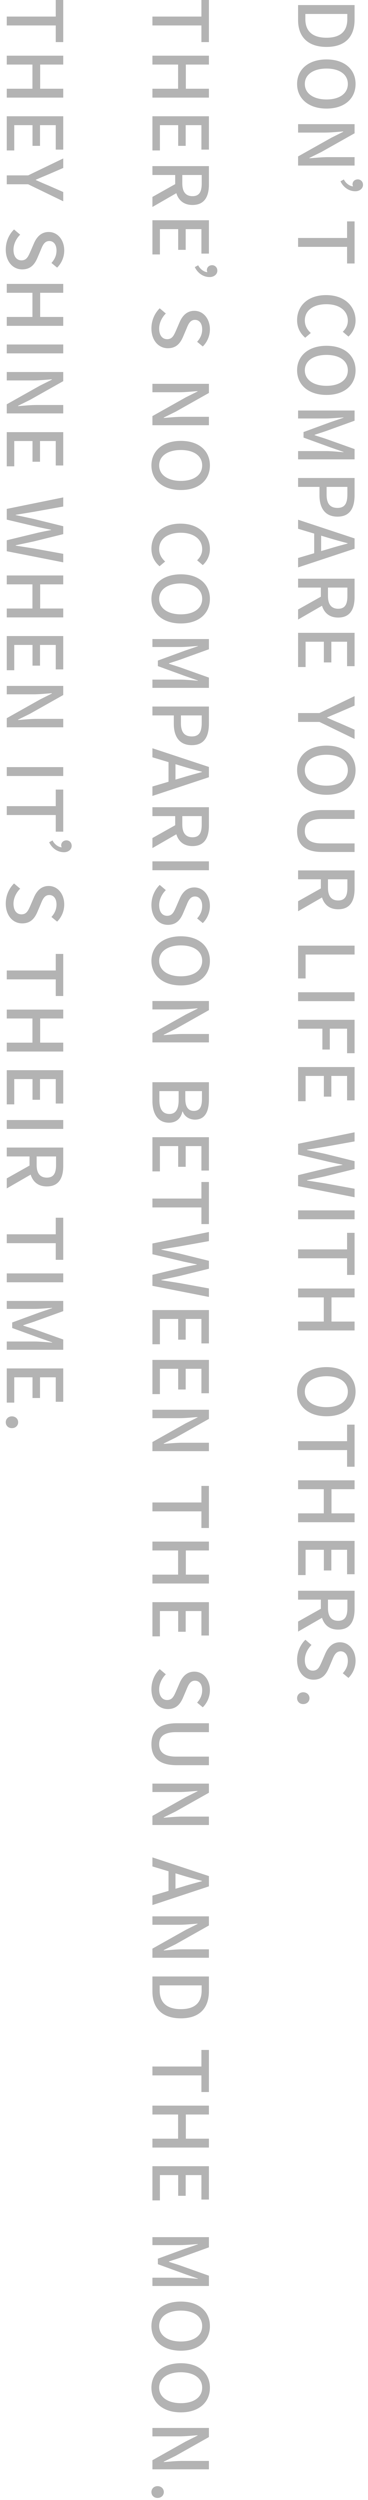 <svg width="48" height="326" fill="none" xmlns="http://www.w3.org/2000/svg"><path d="M46.25 0.66V2.57C46.25 4.83 44.99 6.12 42.59 6.12C40.19 6.12 38.88 4.83 38.88 2.63V0.66H46.25ZM39.83 2.49C39.83 4.07 40.76 4.92 42.59 4.92C44.42 4.92 45.3 4.07 45.3 2.49V1.82H39.83V2.49Z" fill="#B3B3B3"/><path d="M42.59 7.75C44.96 7.75 46.38 9.06 46.38 10.95C46.38 12.84 44.96 14.16 42.59 14.16C40.22 14.16 38.75 12.84 38.75 10.95C38.75 9.06 40.22 7.75 42.59 7.75ZM42.59 12.97C44.32 12.97 45.37 12.17 45.37 10.95C45.37 9.73 44.32 8.94 42.59 8.94C40.86 8.94 39.76 9.73 39.76 10.95C39.76 12.17 40.87 12.97 42.59 12.97Z" fill="#B3B3B3"/><path d="M46.25 16.19V17.38L41.92 19.82L40.36 20.59V20.64C41.12 20.58 42.01 20.49 42.81 20.49H46.25V21.59H38.88V20.4L43.22 17.96L44.76 17.19V17.14C44 17.2 43.15 17.29 42.35 17.29H38.88V16.19H46.25Z" fill="#B3B3B3"/><path d="M46.05 24.3C46.05 24.3 45.98 24.15 45.98 24.05C45.98 23.65 46.28 23.39 46.67 23.39C47.01 23.39 47.35 23.65 47.35 24.11C47.35 24.57 46.92 24.94 46.35 24.94C45.42 24.94 44.72 24.32 44.41 23.64L44.85 23.4C45.13 23.96 45.67 24.29 46.05 24.3Z" fill="#B3B3B3"/><path d="M45.27 31.03V28.87H46.25V34.36H45.27V32.19H38.88V31.03H45.27Z" fill="#B3B3B3"/><path d="M42.54 38.48C44.94 38.48 46.38 39.94 46.38 41.8C46.38 42.72 45.94 43.44 45.45 43.89L44.71 43.26C45.1 42.88 45.37 42.42 45.37 41.82C45.37 40.55 44.31 39.67 42.58 39.67C40.85 39.67 39.76 40.49 39.76 41.79C39.76 42.47 40.06 42.98 40.54 43.42L39.81 44.04C39.13 43.45 38.75 42.7 38.75 41.75C38.75 39.9 40.13 38.48 42.54 38.48Z" fill="#B3B3B3"/><path d="M42.59 45.09C44.96 45.09 46.38 46.4 46.38 48.29C46.38 50.18 44.96 51.5 42.59 51.5C40.22 51.5 38.75 50.18 38.75 48.29C38.75 46.4 40.22 45.09 42.59 45.09ZM42.59 50.31C44.32 50.31 45.37 49.51 45.37 48.29C45.37 47.07 44.32 46.28 42.59 46.28C40.86 46.28 39.76 47.07 39.76 48.29C39.76 49.51 40.87 50.31 42.59 50.31Z" fill="#B3B3B3"/><path d="M46.25 53.53V54.86L42.52 56.21C42.03 56.38 41.53 56.53 41.04 56.7V56.75C41.53 56.92 42.03 57.06 42.52 57.23L46.25 58.56V59.9H38.88V58.82H42.52C43.18 58.82 44.13 58.91 44.8 58.97V58.93L43.1 58.34L39.59 57.06V56.34L43.1 55.05L44.8 54.47V54.43C44.13 54.48 43.18 54.57 42.52 54.57H38.88V53.53H46.25Z" fill="#B3B3B3"/><path d="M46.25 62.33V64.56C46.25 66.2 45.68 67.37 44.02 67.37C42.36 67.37 41.67 66.2 41.67 64.6V63.49H38.88V62.33H46.25ZM42.6 64.49C42.6 65.67 43.05 66.23 44.02 66.23C44.99 66.23 45.31 65.62 45.31 64.45V63.49H42.6V64.49Z" fill="#B3B3B3"/><path d="M46.25 70.21V71.55L38.88 73.99V72.76L40.98 72.14V69.58L38.88 68.95V67.77L46.25 70.21ZM41.89 69.85V71.86L42.88 71.57C43.68 71.32 44.5 71.1 45.33 70.88V70.83C44.49 70.62 43.68 70.39 42.88 70.15L41.89 69.85Z" fill="#B3B3B3"/><path d="M46.25 75.46V77.87C46.25 79.39 45.7 80.53 44.11 80.53C42.97 80.53 42.29 79.92 42 78.99L38.88 80.79V79.48L41.85 77.81V76.62H38.88V75.46H46.25ZM42.78 77.73C42.78 78.8 43.22 79.38 44.11 79.38C45 79.38 45.31 78.8 45.31 77.73V76.62H42.78V77.73Z" fill="#B3B3B3"/><path d="M46.25 82.52V86.87H45.27V83.68H43.22V86.38H42.24V83.68H39.86V86.98H38.88V82.52H46.25Z" fill="#B3B3B3"/><path d="M41.67 92.98L46.25 90.77V92.01L44.29 92.86C43.74 93.09 43.23 93.3 42.67 93.55V93.59C43.23 93.83 43.74 94.07 44.29 94.29L46.25 95.15V96.36L41.67 94.14H38.88V92.98H41.67Z" fill="#B3B3B3"/><path d="M42.59 97.23C44.96 97.23 46.38 98.54 46.38 100.43C46.38 102.32 44.96 103.64 42.59 103.64C40.22 103.64 38.75 102.32 38.75 100.43C38.75 98.54 40.22 97.23 42.59 97.23ZM42.59 102.45C44.32 102.45 45.37 101.65 45.37 100.43C45.37 99.21 44.32 98.42 42.59 98.42C40.86 98.42 39.76 99.21 39.76 100.43C39.76 101.65 40.87 102.45 42.59 102.45Z" fill="#B3B3B3"/><path d="M42.04 105.63H46.25V106.79H41.96C40.3 106.79 39.76 107.45 39.76 108.37C39.76 109.29 40.3 109.98 41.96 109.98H46.25V111.1H42.04C39.64 111.1 38.75 110 38.75 108.37C38.75 106.74 39.64 105.63 42.04 105.63Z" fill="#B3B3B3"/><path d="M46.25 113.5V115.91C46.25 117.43 45.7 118.57 44.11 118.57C42.97 118.57 42.29 117.96 42 117.03L38.88 118.83V117.52L41.85 115.85V114.66H38.88V113.5H46.25ZM42.78 115.77C42.78 116.84 43.22 117.42 44.11 117.42C45 117.42 45.31 116.84 45.31 115.77V114.66H42.78V115.77Z" fill="#B3B3B3"/><path d="M46.25 123.31V124.47H39.86V127.59H38.88V123.31H46.25Z" fill="#B3B3B3"/><path d="M46.25 129.39V130.55H38.88V129.39H46.25Z" fill="#B3B3B3"/><path d="M46.25 132.98V137.34H45.27V134.14H43.02V136.86H42.05V134.14H38.88V132.98H46.25Z" fill="#B3B3B3"/><path d="M46.25 139.14V143.49H45.27V140.3H43.22V143H42.24V140.3H39.86V143.6H38.88V139.14H46.25Z" fill="#B3B3B3"/><path d="M46.25 147.65V148.84L42.41 149.53C41.63 149.66 40.84 149.79 40.05 149.92V149.96C40.84 150.12 41.63 150.29 42.41 150.46L46.25 151.41V152.44L42.41 153.39C41.64 153.56 40.85 153.72 40.05 153.89V153.94C40.85 154.06 41.64 154.19 42.41 154.31L46.25 155.01V156.12L38.88 154.67V153.24L42.97 152.25C43.55 152.12 44.1 152.01 44.66 151.91V151.87C44.1 151.76 43.55 151.64 42.97 151.52L38.88 150.55V149.15L46.25 147.65Z" fill="#B3B3B3"/><path d="M46.25 157.83V158.99H38.88V157.83H46.25Z" fill="#B3B3B3"/><path d="M45.27 162.92V160.76H46.25V166.25H45.27V164.08H38.88V162.92H45.27Z" fill="#B3B3B3"/><path d="M46.25 168.02V169.18H43.24V172.33H46.25V173.49H38.88V172.33H42.23V169.18H38.88V168.02H46.25Z" fill="#B3B3B3"/><path d="M42.59 178.27C44.96 178.27 46.38 179.58 46.38 181.47C46.38 183.36 44.96 184.68 42.59 184.68C40.22 184.68 38.75 183.36 38.75 181.47C38.75 179.58 40.22 178.27 42.59 178.27ZM42.59 183.49C44.32 183.49 45.37 182.69 45.37 181.47C45.37 180.25 44.32 179.46 42.59 179.46C40.86 179.46 39.76 180.25 39.76 181.47C39.76 182.69 40.87 183.49 42.59 183.49Z" fill="#B3B3B3"/><path d="M45.27 187.93V185.77H46.25V191.26H45.27V189.09H38.88V187.93H45.27Z" fill="#B3B3B3"/><path d="M46.25 193.03V194.19H43.24V197.34H46.25V198.5H38.88V197.34H42.23V194.19H38.88V193.03H46.25Z" fill="#B3B3B3"/><path d="M46.25 200.93V205.28H45.27V202.09H43.22V204.79H42.24V202.09H39.86V205.39H38.88V200.93H46.25Z" fill="#B3B3B3"/><path d="M46.25 207.43V209.84C46.25 211.36 45.7 212.5 44.11 212.5C42.97 212.5 42.29 211.89 42 210.96L38.88 212.76V211.45L41.85 209.78V208.59H38.88V207.43H46.25ZM42.78 209.7C42.78 210.77 43.22 211.35 44.11 211.35C45 211.35 45.31 210.77 45.31 209.7V208.59H42.78V209.7Z" fill="#B3B3B3"/><path d="M39.83 213.82L40.63 214.5C40.1 215.03 39.76 215.75 39.76 216.46C39.76 217.35 40.18 217.85 40.8 217.85C41.47 217.85 41.68 217.35 41.98 216.67L42.42 215.65C42.72 214.94 43.28 214.15 44.35 214.15C45.51 214.15 46.38 215.17 46.38 216.57C46.38 217.43 46.02 218.24 45.45 218.8L44.71 218.19C45.12 217.73 45.37 217.22 45.37 216.57C45.37 215.82 45.01 215.33 44.43 215.33C43.79 215.33 43.55 215.92 43.31 216.52L42.88 217.53C42.51 218.4 41.97 219.03 40.89 219.03C39.71 219.03 38.75 218.05 38.75 216.44C38.75 215.43 39.15 214.49 39.83 213.82Z" fill="#B3B3B3"/><path d="M39.55 220.67C40.03 220.67 40.37 221.01 40.37 221.44C40.37 221.87 40.03 222.21 39.55 222.21C39.07 222.21 38.75 221.87 38.75 221.44C38.75 221.01 39.08 220.67 39.55 220.67Z" fill="#B3B3B3"/><path d="M26.27 2.16V0H27.25V5.49H26.27V3.32H19.88V2.16H26.27Z" fill="#B3B3B3"/><path d="M27.25 7.26V8.42H24.24V11.57H27.25V12.73H19.88V11.57H23.23V8.42H19.88V7.26H27.25Z" fill="#B3B3B3"/><path d="M27.25 15.16V19.51H26.27V16.32H24.22V19.02H23.24V16.32H20.86V19.62H19.88V15.16H27.25Z" fill="#B3B3B3"/><path d="M27.25 21.66V24.07C27.25 25.59 26.7 26.73 25.11 26.73C23.97 26.73 23.29 26.12 23 25.19L19.88 26.99V25.68L22.85 24.01V22.82H19.88V21.66H27.25ZM23.78 23.93C23.78 25 24.22 25.58 25.11 25.58C26 25.58 26.31 25 26.31 23.93V22.82H23.78V23.93Z" fill="#B3B3B3"/><path d="M27.25 28.72V33.07H26.27V29.88H24.22V32.58H23.24V29.88H20.86V33.18H19.88V28.72H27.25Z" fill="#B3B3B3"/><path d="M27.05 35.49C27.05 35.49 26.98 35.34 26.98 35.24C26.98 34.84 27.28 34.58 27.67 34.58C28.01 34.58 28.35 34.84 28.35 35.3C28.35 35.76 27.92 36.13 27.35 36.13C26.42 36.13 25.72 35.51 25.41 34.83L25.85 34.59C26.13 35.15 26.67 35.48 27.05 35.49Z" fill="#B3B3B3"/><path d="M20.83 40.2L21.63 40.88C21.1 41.41 20.76 42.13 20.76 42.84C20.76 43.73 21.18 44.23 21.8 44.23C22.47 44.23 22.68 43.73 22.98 43.05L23.42 42.03C23.72 41.32 24.28 40.53 25.35 40.53C26.51 40.53 27.38 41.55 27.38 42.95C27.38 43.81 27.02 44.62 26.45 45.18L25.71 44.57C26.12 44.11 26.37 43.6 26.37 42.95C26.37 42.2 26.01 41.71 25.43 41.71C24.79 41.71 24.55 42.3 24.31 42.9L23.88 43.91C23.51 44.78 22.97 45.41 21.89 45.41C20.71 45.41 19.75 44.43 19.75 42.82C19.75 41.81 20.15 40.87 20.83 40.2Z" fill="#B3B3B3"/><path d="M27.25 50.05V51.24L22.92 53.68L21.36 54.45V54.5C22.12 54.44 23.01 54.35 23.81 54.35H27.25V55.45H19.88V54.26L24.22 51.82L25.76 51.05V51C25 51.06 24.15 51.15 23.35 51.15H19.88V50.05H27.25Z" fill="#B3B3B3"/><path d="M23.59 57.49C25.96 57.49 27.38 58.8 27.38 60.69C27.38 62.58 25.96 63.9 23.59 63.9C21.22 63.9 19.75 62.58 19.75 60.69C19.75 58.8 21.22 57.49 23.59 57.49ZM23.59 62.71C25.32 62.71 26.37 61.91 26.37 60.69C26.37 59.47 25.32 58.68 23.59 58.68C21.86 58.68 20.76 59.47 20.76 60.69C20.76 61.91 21.87 62.71 23.59 62.71Z" fill="#B3B3B3"/><path d="M23.54 68.28C25.94 68.28 27.38 69.74 27.38 71.6C27.38 72.52 26.94 73.24 26.45 73.69L25.71 73.06C26.1 72.68 26.37 72.22 26.37 71.62C26.37 70.35 25.31 69.47 23.58 69.47C21.85 69.47 20.76 70.29 20.76 71.59C20.76 72.27 21.06 72.78 21.54 73.22L20.81 73.84C20.13 73.25 19.75 72.5 19.75 71.55C19.75 69.7 21.13 68.28 23.54 68.28Z" fill="#B3B3B3"/><path d="M23.59 74.89C25.96 74.89 27.38 76.2 27.38 78.09C27.38 79.98 25.96 81.3 23.59 81.3C21.22 81.3 19.75 79.98 19.75 78.09C19.75 76.2 21.22 74.89 23.59 74.89ZM23.59 80.11C25.32 80.11 26.37 79.31 26.37 78.09C26.37 76.87 25.32 76.08 23.59 76.08C21.86 76.08 20.76 76.87 20.76 78.09C20.76 79.31 21.87 80.11 23.59 80.11Z" fill="#B3B3B3"/><path d="M27.25 83.33V84.66L23.52 86.01C23.03 86.18 22.53 86.33 22.04 86.5V86.55C22.53 86.72 23.03 86.86 23.52 87.03L27.25 88.36V89.7H19.88V88.62H23.52C24.18 88.62 25.13 88.71 25.8 88.77V88.73L24.1 88.14L20.59 86.86V86.14L24.1 84.85L25.8 84.27V84.23C25.13 84.28 24.18 84.37 23.52 84.37H19.88V83.33H27.25Z" fill="#B3B3B3"/><path d="M27.25 92.13V94.36C27.25 96 26.68 97.17 25.02 97.17C23.36 97.17 22.67 96 22.67 94.4V93.29H19.88V92.13H27.25ZM23.6 94.29C23.6 95.47 24.05 96.03 25.02 96.03C25.99 96.03 26.31 95.42 26.31 94.25V93.29H23.6V94.29Z" fill="#B3B3B3"/><path d="M27.25 100.01V101.35L19.88 103.79V102.56L21.98 101.94V99.38L19.88 98.75V97.57L27.25 100.01ZM22.89 99.65V101.66L23.88 101.37C24.68 101.12 25.5 100.9 26.33 100.68V100.63C25.49 100.42 24.68 100.19 23.88 99.95L22.89 99.65Z" fill="#B3B3B3"/><path d="M27.25 105.26V107.67C27.25 109.19 26.7 110.33 25.11 110.33C23.97 110.33 23.29 109.72 23 108.79L19.88 110.59V109.28L22.85 107.61V106.42H19.88V105.26H27.25ZM23.78 107.53C23.78 108.6 24.22 109.18 25.11 109.18C26 109.18 26.31 108.6 26.31 107.53V106.42H23.78V107.53Z" fill="#B3B3B3"/><path d="M27.25 112.32V113.48H19.88V112.32H27.25Z" fill="#B3B3B3"/><path d="M20.83 115.39L21.63 116.07C21.1 116.6 20.76 117.32 20.76 118.03C20.76 118.92 21.18 119.42 21.8 119.42C22.47 119.42 22.68 118.92 22.98 118.24L23.42 117.22C23.72 116.51 24.28 115.72 25.35 115.72C26.51 115.72 27.38 116.74 27.38 118.14C27.38 119 27.02 119.81 26.45 120.37L25.71 119.76C26.12 119.3 26.37 118.79 26.37 118.14C26.37 117.39 26.01 116.9 25.43 116.9C24.79 116.9 24.55 117.49 24.31 118.09L23.88 119.1C23.51 119.97 22.97 120.6 21.89 120.6C20.71 120.6 19.75 119.62 19.75 118.01C19.75 117 20.15 116.06 20.83 115.39Z" fill="#B3B3B3"/><path d="M23.59 122.09C25.96 122.09 27.38 123.4 27.38 125.29C27.38 127.18 25.96 128.5 23.59 128.5C21.22 128.5 19.75 127.18 19.75 125.29C19.75 123.4 21.22 122.09 23.59 122.09ZM23.59 127.31C25.32 127.31 26.37 126.51 26.37 125.29C26.37 124.07 25.32 123.28 23.59 123.28C21.86 123.28 20.76 124.07 20.76 125.29C20.76 126.51 21.87 127.31 23.59 127.31Z" fill="#B3B3B3"/><path d="M27.25 130.53V131.72L22.92 134.16L21.36 134.93V134.98C22.12 134.92 23.01 134.83 23.81 134.83H27.25V135.93H19.88V134.74L24.22 132.3L25.76 131.53V131.48C25 131.54 24.15 131.63 23.35 131.63H19.88V130.53H27.25Z" fill="#B3B3B3"/><path d="M27.25 141.12V143.4C27.25 144.91 26.76 146 25.43 146C24.73 146 24.06 145.61 23.84 144.95H23.79C23.61 145.79 23.04 146.4 22.04 146.4C20.58 146.4 19.88 145.21 19.88 143.58V141.12H27.25ZM20.79 143.45C20.79 144.6 21.2 145.26 22.1 145.26C22.93 145.26 23.3 144.62 23.3 143.45V142.28H20.79V143.45ZM24.17 143.27C24.17 144.39 24.59 144.86 25.28 144.86C26.05 144.86 26.34 144.34 26.34 143.3V142.28H24.17V143.27Z" fill="#B3B3B3"/><path d="M27.25 148.29V152.64H26.27V149.45H24.22V152.15H23.24V149.45H20.86V152.75H19.88V148.29H27.25Z" fill="#B3B3B3"/><path d="M26.27 156.29V154.13H27.25V159.62H26.27V157.45H19.88V156.29H26.27Z" fill="#B3B3B3"/><path d="M27.25 160.65V161.84L23.41 162.53C22.63 162.66 21.84 162.79 21.05 162.92V162.96C21.84 163.12 22.63 163.29 23.41 163.46L27.25 164.41V165.44L23.41 166.39C22.64 166.56 21.85 166.72 21.05 166.89V166.94C21.85 167.06 22.64 167.19 23.41 167.31L27.25 168.01V169.12L19.88 167.67V166.24L23.97 165.25C24.55 165.12 25.1 165.01 25.66 164.91V164.87C25.1 164.76 24.55 164.64 23.97 164.52L19.88 163.55V162.15L27.25 160.65Z" fill="#B3B3B3"/><path d="M27.25 170.83V175.18H26.27V171.99H24.22V174.69H23.24V171.99H20.86V175.29H19.88V170.83H27.25Z" fill="#B3B3B3"/><path d="M27.25 177.33V181.68H26.27V178.49H24.22V181.19H23.24V178.49H20.86V181.79H19.88V177.33H27.25Z" fill="#B3B3B3"/><path d="M27.25 183.83V185.02L22.92 187.46L21.36 188.23V188.28C22.12 188.22 23.01 188.13 23.81 188.13H27.25V189.23H19.88V188.04L24.22 185.6L25.76 184.83V184.78C25 184.84 24.15 184.93 23.35 184.93H19.88V183.83H27.25Z" fill="#B3B3B3"/><path d="M26.27 195.92V193.76H27.25V199.25H26.27V197.08H19.88V195.92H26.27Z" fill="#B3B3B3"/><path d="M27.25 201.02V202.18H24.24V205.33H27.25V206.49H19.88V205.33H23.23V202.18H19.88V201.02H27.25Z" fill="#B3B3B3"/><path d="M27.25 208.92V213.27H26.27V210.08H24.22V212.78H23.24V210.08H20.86V213.38H19.88V208.92H27.25Z" fill="#B3B3B3"/><path d="M20.83 217.65L21.63 218.33C21.1 218.86 20.76 219.58 20.76 220.29C20.76 221.18 21.18 221.68 21.8 221.68C22.47 221.68 22.68 221.18 22.98 220.5L23.42 219.48C23.72 218.77 24.28 217.98 25.35 217.98C26.51 217.98 27.38 219 27.38 220.4C27.38 221.26 27.02 222.07 26.45 222.63L25.71 222.02C26.12 221.56 26.37 221.05 26.37 220.4C26.37 219.65 26.01 219.16 25.43 219.16C24.79 219.16 24.55 219.75 24.31 220.35L23.88 221.36C23.51 222.23 22.97 222.86 21.89 222.86C20.71 222.86 19.75 221.88 19.75 220.27C19.75 219.26 20.15 218.32 20.83 217.65Z" fill="#B3B3B3"/><path d="M23.04 224.71H27.25V225.87H22.96C21.3 225.87 20.76 226.53 20.76 227.45C20.76 228.37 21.3 229.06 22.96 229.06H27.25V230.18H23.04C20.64 230.18 19.75 229.08 19.75 227.45C19.75 225.82 20.64 224.71 23.04 224.71Z" fill="#B3B3B3"/><path d="M27.25 232.58V233.77L22.92 236.21L21.36 236.98V237.03C22.12 236.97 23.01 236.88 23.81 236.88H27.25V237.98H19.88V236.79L24.22 234.35L25.76 233.58V233.53C25 233.59 24.15 233.68 23.35 233.68H19.88V232.58H27.25Z" fill="#B3B3B3"/><path d="M27.25 244.64V245.98L19.88 248.42V247.19L21.98 246.57V244.01L19.88 243.38V242.2L27.25 244.64ZM22.89 244.28V246.29L23.88 246C24.68 245.75 25.5 245.53 26.33 245.31V245.26C25.49 245.05 24.68 244.82 23.88 244.58L22.89 244.28Z" fill="#B3B3B3"/><path d="M27.25 249.89V251.08L22.92 253.52L21.36 254.29V254.34C22.12 254.28 23.01 254.19 23.81 254.19H27.25V255.29H19.88V254.1L24.22 251.66L25.76 250.89V250.84C25 250.9 24.15 250.99 23.35 250.99H19.88V249.89H27.25Z" fill="#B3B3B3"/><path d="M27.25 257.73V259.64C27.25 261.9 25.99 263.19 23.59 263.19C21.19 263.19 19.88 261.9 19.88 259.7V257.73H27.25ZM20.83 259.56C20.83 261.14 21.76 261.99 23.59 261.99C25.42 261.99 26.3 261.14 26.3 259.56V258.89H20.83V259.56Z" fill="#B3B3B3"/><path d="M26.27 269.47V267.31H27.25V272.8H26.27V270.63H19.88V269.47H26.27Z" fill="#B3B3B3"/><path d="M27.25 274.57V275.73H24.24V278.88H27.25V280.04H19.88V278.88H23.23V275.73H19.88V274.57H27.25Z" fill="#B3B3B3"/><path d="M27.25 282.47V286.82H26.27V283.63H24.22V286.33H23.24V283.63H20.86V286.93H19.88V282.47H27.25Z" fill="#B3B3B3"/><path d="M27.25 291.72V293.05L23.52 294.4C23.03 294.57 22.53 294.72 22.04 294.89V294.94C22.53 295.11 23.03 295.25 23.52 295.42L27.25 296.75V298.09H19.88V297.01H23.52C24.18 297.01 25.13 297.1 25.8 297.16V297.12L24.1 296.53L20.59 295.25V294.53L24.1 293.24L25.8 292.66V292.62C25.13 292.67 24.18 292.76 23.52 292.76H19.88V291.72H27.25Z" fill="#B3B3B3"/><path d="M23.59 300.12C25.96 300.12 27.38 301.43 27.38 303.32C27.38 305.21 25.96 306.53 23.59 306.53C21.22 306.53 19.75 305.21 19.75 303.32C19.75 301.43 21.22 300.12 23.59 300.12ZM23.59 305.33C25.32 305.33 26.37 304.53 26.37 303.31C26.37 302.09 25.32 301.3 23.59 301.3C21.86 301.3 20.76 302.09 20.76 303.31C20.76 304.53 21.87 305.33 23.59 305.33Z" fill="#B3B3B3"/><path d="M23.59 308.16C25.96 308.16 27.38 309.47 27.38 311.36C27.38 313.25 25.96 314.57 23.59 314.57C21.22 314.57 19.75 313.25 19.75 311.36C19.75 309.47 21.22 308.16 23.59 308.16ZM23.59 313.37C25.32 313.37 26.37 312.57 26.37 311.35C26.37 310.13 25.32 309.34 23.59 309.34C21.86 309.34 20.76 310.13 20.76 311.35C20.76 312.57 21.87 313.37 23.59 313.37Z" fill="#B3B3B3"/><path d="M27.25 316.6V317.79L22.92 320.23L21.36 321V321.05C22.12 320.99 23.01 320.9 23.81 320.9H27.25V322H19.88V320.81L24.22 318.37L25.76 317.6V317.55C25 317.61 24.15 317.7 23.35 317.7H19.88V316.6H27.25Z" fill="#B3B3B3"/><path d="M20.55 324.19C21.03 324.19 21.37 324.53 21.37 324.96C21.37 325.39 21.03 325.73 20.55 325.73C20.07 325.73 19.75 325.39 19.75 324.96C19.75 324.53 20.08 324.19 20.55 324.19Z" fill="#B3B3B3"/><path d="M7.27 2.16V0H8.25V5.49H7.27V3.32H0.88V2.16H7.27Z" fill="#B3B3B3"/><path d="M8.25 7.26V8.42H5.24V11.57H8.25V12.73H0.88V11.57H4.23V8.42H0.88V7.26H8.25Z" fill="#B3B3B3"/><path d="M8.25 15.16V19.51H7.27V16.32H5.22V19.02H4.24V16.32H1.86V19.62H0.88V15.16H8.25Z" fill="#B3B3B3"/><path d="M3.67 22.87L8.25 20.66V21.9L6.29 22.75C5.74 22.98 5.23 23.19 4.67 23.44V23.48C5.23 23.72 5.74 23.96 6.29 24.18L8.25 25.04V26.25L3.67 24.03H0.88V22.87H3.67Z" fill="#B3B3B3"/><path d="M1.83 29.92L2.63 30.6C2.1 31.13 1.76 31.85 1.76 32.56C1.76 33.45 2.18 33.95 2.8 33.95C3.47 33.95 3.68 33.45 3.98 32.77L4.42 31.75C4.72 31.04 5.28 30.25 6.35 30.25C7.51 30.25 8.38 31.27 8.38 32.67C8.38 33.53 8.02 34.34 7.45 34.9L6.71 34.29C7.12 33.83 7.37 33.32 7.37 32.67C7.37 31.92 7.01 31.43 6.43 31.43C5.79 31.43 5.55 32.02 5.31 32.62L4.88 33.63C4.51 34.5 3.97 35.13 2.89 35.13C1.71 35.13 0.75 34.15 0.75 32.54C0.75 31.53 1.15 30.59 1.83 29.92Z" fill="#B3B3B3"/><path d="M8.25 37.02V38.18H5.24V41.33H8.25V42.49H0.88V41.33H4.23V38.18H0.88V37.02H8.25Z" fill="#B3B3B3"/><path d="M8.25 44.92V46.08H0.88V44.92H8.25Z" fill="#B3B3B3"/><path d="M8.25 48.51V49.7L3.92 52.14L2.36 52.91V52.96C3.12 52.9 4.01 52.81 4.81 52.81H8.25V53.91H0.88V52.72L5.22 50.28L6.76 49.51V49.46C6 49.52 5.15 49.61 4.35 49.61H0.88V48.51H8.25Z" fill="#B3B3B3"/><path d="M8.25 56.35V60.7H7.27V57.51H5.22V60.21H4.24V57.51H1.86V60.81H0.88V56.35H8.25Z" fill="#B3B3B3"/><path d="M8.25 64.86V66.05L4.41 66.74C3.63 66.87 2.84 67 2.05 67.13V67.17C2.84 67.33 3.63 67.5 4.41 67.67L8.25 68.62V69.65L4.41 70.6C3.64 70.77 2.85 70.93 2.05 71.1V71.15C2.85 71.27 3.64 71.4 4.41 71.52L8.25 72.22V73.33L0.88 71.88V70.45L4.97 69.46C5.55 69.33 6.1 69.22 6.66 69.12V69.08C6.1 68.97 5.55 68.85 4.97 68.73L0.88 67.76V66.36L8.25 64.86Z" fill="#B3B3B3"/><path d="M8.25 75.04V76.2H5.24V79.35H8.25V80.51H0.88V79.35H4.23V76.2H0.88V75.04H8.25Z" fill="#B3B3B3"/><path d="M8.25 82.94V87.29H7.27V84.1H5.22V86.8H4.24V84.1H1.86V87.4H0.88V82.94H8.25Z" fill="#B3B3B3"/><path d="M8.25 89.44V90.63L3.92 93.07L2.36 93.84V93.89C3.12 93.83 4.01 93.74 4.81 93.74H8.25V94.84H0.88V93.65L5.22 91.21L6.76 90.44V90.39C6 90.45 5.15 90.54 4.35 90.54H0.88V89.44H8.25Z" fill="#B3B3B3"/><path d="M8.25 100.03V101.19H0.88V100.03H8.25Z" fill="#B3B3B3"/><path d="M7.27 105.12V102.96H8.25V108.45H7.27V106.28H0.88V105.12H7.27Z" fill="#B3B3B3"/><path d="M8.05 110.49C8.05 110.49 7.98 110.34 7.98 110.24C7.98 109.84 8.28 109.58 8.67 109.58C9.01 109.58 9.35 109.84 9.35 110.3C9.35 110.76 8.92 111.13 8.35 111.13C7.42 111.13 6.72 110.51 6.41 109.83L6.85 109.59C7.13 110.15 7.67 110.48 8.05 110.49Z" fill="#B3B3B3"/><path d="M1.83 115.2L2.63 115.88C2.1 116.41 1.76 117.13 1.76 117.84C1.76 118.73 2.18 119.23 2.8 119.23C3.47 119.23 3.68 118.73 3.98 118.05L4.42 117.03C4.72 116.32 5.28 115.53 6.35 115.53C7.51 115.53 8.38 116.55 8.38 117.95C8.38 118.81 8.02 119.62 7.45 120.18L6.71 119.57C7.12 119.11 7.37 118.6 7.37 117.95C7.37 117.2 7.01 116.71 6.43 116.71C5.79 116.71 5.55 117.3 5.31 117.9L4.88 118.91C4.51 119.78 3.97 120.41 2.89 120.41C1.71 120.41 0.75 119.43 0.75 117.82C0.75 116.81 1.15 115.87 1.83 115.2Z" fill="#B3B3B3"/><path d="M7.27 126.55V124.39H8.25V129.88H7.27V127.71H0.88V126.55H7.27Z" fill="#B3B3B3"/><path d="M8.25 131.65V132.81H5.24V135.96H8.25V137.12H0.88V135.96H4.23V132.81H0.88V131.65H8.25Z" fill="#B3B3B3"/><path d="M8.25 139.55V143.9H7.27V140.71H5.22V143.41H4.24V140.71H1.86V144.01H0.88V139.55H8.25Z" fill="#B3B3B3"/><path d="M8.25 146.05V147.21H0.88V146.05H8.25Z" fill="#B3B3B3"/><path d="M8.25 149.64V152.05C8.25 153.57 7.7 154.71 6.11 154.71C4.97 154.71 4.29 154.1 4 153.17L0.88 154.97V153.66L3.85 151.99V150.8H0.88V149.64H8.25ZM4.78 151.91C4.78 152.98 5.22 153.56 6.11 153.56C7 153.56 7.31 152.98 7.31 151.91V150.8H4.78V151.91Z" fill="#B3B3B3"/><path d="M7.27 160.95V158.79H8.25V164.28H7.27V162.11H0.88V160.95H7.27Z" fill="#B3B3B3"/><path d="M8.25 166.05V167.21H0.88V166.05H8.25Z" fill="#B3B3B3"/><path d="M8.25 169.64V170.97L4.52 172.32C4.03 172.49 3.53 172.64 3.04 172.81V172.86C3.53 173.03 4.03 173.17 4.52 173.34L8.25 174.67V176.01H0.88V174.93H4.52C5.18 174.93 6.13 175.02 6.8 175.08V175.04L5.1 174.45L1.59 173.17V172.45L5.1 171.16L6.8 170.58V170.54C6.13 170.59 5.18 170.68 4.52 170.68H0.88V169.64H8.25Z" fill="#B3B3B3"/><path d="M8.25 178.44V182.79H7.27V179.6H5.22V182.3H4.24V179.6H1.86V182.9H0.88V178.44H8.25Z" fill="#B3B3B3"/><path d="M1.55 184.69C2.03 184.69 2.37 185.03 2.37 185.46C2.37 185.89 2.03 186.23 1.55 186.23C1.07 186.23 0.75 185.89 0.75 185.46C0.75 185.03 1.08 184.69 1.55 184.69Z" fill="#B3B3B3"/></svg>